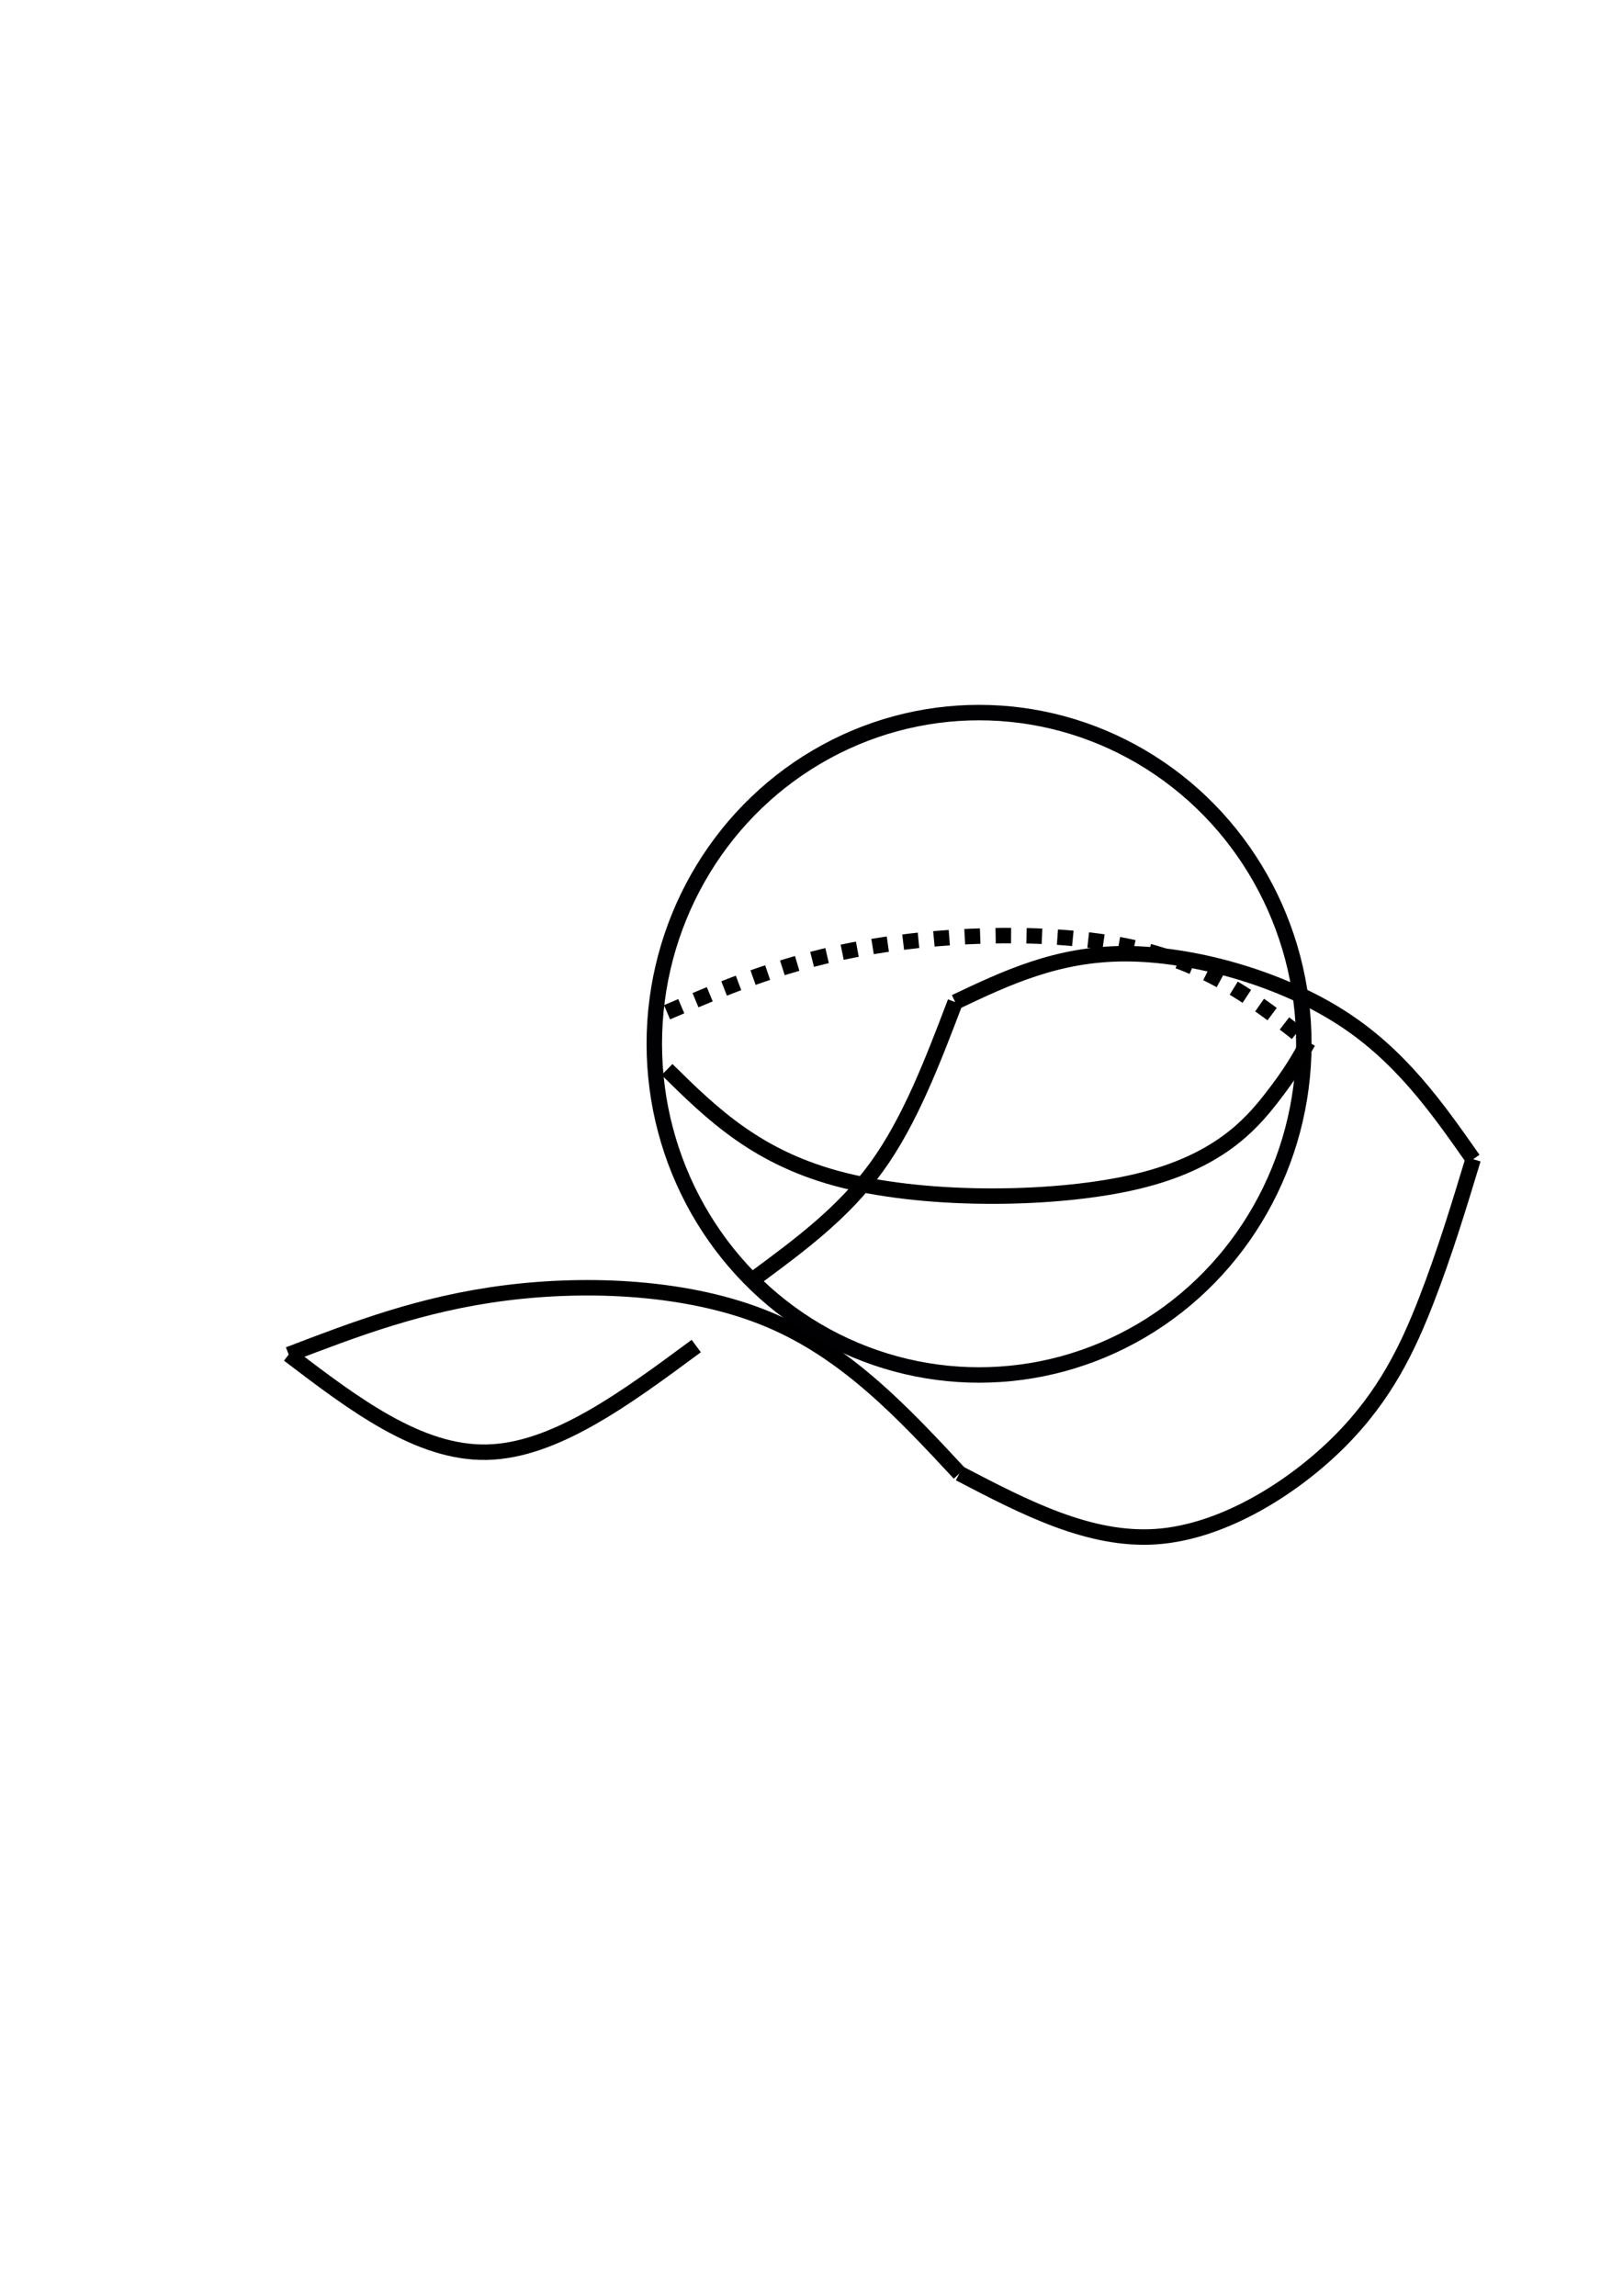 <?xml version="1.0" encoding="UTF-8" standalone="no"?>
<svg
   xmlns:dc="http://purl.org/dc/elements/1.1/"
   xmlns:cc="http://creativecommons.org/ns#"
   xmlns:rdf="http://www.w3.org/1999/02/22-rdf-syntax-ns#"
   xmlns:svg="http://www.w3.org/2000/svg"
   xmlns="http://www.w3.org/2000/svg"
   xmlns:sodipodi="http://sodipodi.sourceforge.net/DTD/sodipodi-0.dtd"
   xmlns:inkscape="http://www.inkscape.org/namespaces/inkscape"
   sodipodi:docname="sphere-above-saddle.svg"
   inkscape:version="1.0 (4035a4f, 2020-05-01)"
   id="svg8"
   version="1.1"
   viewBox="0 0 210 297"
   height="297mm"
   width="210mm">
  <defs
     id="defs2">
    <inkscape:path-effect
       only_selected="false"
       apply_with_weight="true"
       apply_no_weight="true"
       helper_size="0"
       steps="2"
       weight="33.333"
       lpeversion="1"
       is_visible="true"
       id="path-effect899"
       effect="bspline" />
    <inkscape:path-effect
       only_selected="false"
       apply_with_weight="true"
       apply_no_weight="true"
       helper_size="0"
       steps="2"
       weight="33.333"
       lpeversion="1"
       is_visible="true"
       id="path-effect895"
       effect="bspline" />
    <inkscape:perspective
       id="perspective877"
       inkscape:persp3d-origin="105 : 99 : 1"
       inkscape:vp_z="210 : 148.5 : 1"
       inkscape:vp_y="0 : 1000 : 0"
       inkscape:vp_x="6.5917201 : 154.54241 : 1"
       sodipodi:type="inkscape:persp3d" />
    <inkscape:path-effect
       only_selected="false"
       apply_with_weight="true"
       apply_no_weight="true"
       helper_size="0"
       steps="2"
       weight="33.333"
       lpeversion="1"
       is_visible="true"
       id="path-effect873"
       effect="bspline" />
    <inkscape:path-effect
       only_selected="false"
       apply_with_weight="true"
       apply_no_weight="true"
       helper_size="0"
       steps="2"
       weight="33.333"
       lpeversion="1"
       is_visible="true"
       id="path-effect869"
       effect="bspline" />
    <inkscape:path-effect
       only_selected="false"
       apply_with_weight="true"
       apply_no_weight="true"
       helper_size="0"
       steps="2"
       weight="33.333"
       lpeversion="1"
       is_visible="true"
       id="path-effect865"
       effect="bspline" />
    <inkscape:path-effect
       only_selected="false"
       apply_with_weight="true"
       apply_no_weight="true"
       helper_size="0"
       steps="2"
       weight="33.333"
       lpeversion="1"
       is_visible="true"
       id="path-effect861"
       effect="bspline" />
    <inkscape:path-effect
       only_selected="false"
       apply_with_weight="true"
       apply_no_weight="true"
       helper_size="0"
       steps="2"
       weight="33.333"
       lpeversion="1"
       is_visible="true"
       id="path-effect857"
       effect="bspline" />
    <inkscape:path-effect
       only_selected="false"
       apply_with_weight="true"
       apply_no_weight="true"
       helper_size="0"
       steps="2"
       weight="33.333"
       lpeversion="1"
       is_visible="true"
       id="path-effect853"
       effect="bspline" />
  </defs>
  <sodipodi:namedview
     inkscape:window-maximized="0"
     inkscape:window-y="25"
     inkscape:window-x="0"
     inkscape:window-height="742"
     inkscape:window-width="1252"
     showgrid="false"
     inkscape:document-rotation="0"
     inkscape:current-layer="layer1"
     inkscape:document-units="mm"
     inkscape:cy="482.67588"
     inkscape:cx="332.82509"
     inkscape:zoom="0.48166486"
     inkscape:pageshadow="2"
     inkscape:pageopacity="0.0"
     borderopacity="1.0"
     bordercolor="#666666"
     pagecolor="#ffffff"
     id="base" />
  <g
     id="layer1"
     inkscape:groupmode="layer"
     inkscape:label="Layer 1">
    <path
       sodipodi:nodetypes="cccc"
       inkscape:original-d="m 37.353081,175.2299 c 0,0 17.211799,-6.59139 25.81757,-9.88759 13.000871,0.54959 26.000675,1.09887 39.001009,1.64793 7.32455,7.87387 14.64853,15.74715 21.9724,23.62033"
       inkscape:path-effect="#path-effect853"
       id="path851"
       d="m 37.353,175.23 c 8.606,-3.296 17.212,-6.592 28.015,-7.965 10.803,-1.373 23.803,-0.824 33.966,3.388 10.162,4.212 17.486,12.085 24.81,19.958"
       style="fill:none;stroke:#000000;stroke-width:2;stroke-linecap:butt;stroke-linejoin:miter;stroke-miterlimit:4;stroke-dasharray:none;stroke-opacity:1" />
    <path
       sodipodi:nodetypes="ccccc"
       inkscape:original-d="m 124.14406,190.61057 c 8.42302,4.39474 16.84577,8.78923 25.26826,13.18345 8.97251,-5.49295 17.9444,-11.35215 26.91619,-17.02862 2.92998,-6.22537 5.85958,-12.45076 8.78897,-18.67654 1.83133,-6.04227 3.66233,-12.08455 5.4931,-18.12723"
       inkscape:path-effect="#path-effect857"
       id="path855"
       d="m 124.144,190.611 c 8.423,4.395 16.846,8.789 25.502,8.174 8.656,-0.615 17.711,-6.343 23.661,-12.294 5.951,-5.951 8.88,-12.176 11.261,-18.31 2.38,-6.134 4.211,-12.176 6.042,-18.219"
       style="fill:none;stroke:#000000;stroke-width:2;stroke-linecap:butt;stroke-linejoin:miter;stroke-miterlimit:4;stroke-dasharray:none;stroke-opacity:1" />
    <path
       sodipodi:nodetypes="cccc"
       inkscape:original-d="m 190.61058,149.96163 c -4.76042,-6.78799 -9.52101,-13.5761 -14.28206,-20.36476 -10.98616,-3.11255 -21.97213,-6.22524 -32.95861,-9.33827 -6.59146,3.12646 -19.77516,9.37856 -19.77516,9.37856"
       inkscape:path-effect="#path-effect861"
       id="path859"
       d="m 190.611,149.962 c -4.76,-6.788 -9.521,-13.576 -17.395,-18.527 -7.874,-4.951 -18.86,-8.063 -27.649,-8.057 -8.789,0.007 -15.381,3.133 -21.973,6.259"
       style="fill:none;stroke:#000000;stroke-width:2;stroke-linecap:butt;stroke-linejoin:miter;stroke-miterlimit:4;stroke-dasharray:none;stroke-opacity:1" />
    <path
       sodipodi:nodetypes="ccc"
       inkscape:original-d="m 37.353081,175.2299 c 8.423018,6.40888 16.845772,12.81749 25.268261,19.22585 9.155619,-6.7747 18.310593,-13.54939 27.4655,-20.32448"
       inkscape:path-effect="#path-effect865"
       id="path863"
       d="m 37.353,175.23 c 8.423,6.409 16.846,12.817 25.635,12.634 8.789,-0.183 17.944,-6.958 27.099,-13.733"
       style="fill:none;stroke:#000000;stroke-width:2;stroke-linecap:butt;stroke-linejoin:miter;stroke-miterlimit:4;stroke-dasharray:none;stroke-opacity:1" />
    <path
       sodipodi:nodetypes="ccc"
       inkscape:original-d="m 97.777184,165.28188 c 5.676466,-4.19097 11.352556,-8.38212 17.028606,-12.5737 2.92998,-7.69023 5.85957,-15.3804 8.78896,-23.07102"
       inkscape:path-effect="#path-effect873"
       id="path871"
       d="m 97.777,165.282 c 5.676,-4.191 11.352,-8.382 15.655,-14.323 4.303,-5.941 7.233,-13.631 10.162,-21.321"
       style="fill:none;stroke:#000000;stroke-width:2;stroke-linecap:butt;stroke-linejoin:miter;stroke-miterlimit:4;stroke-dasharray:none;stroke-opacity:1" />
    <g
       transform="translate(12.7,37.571)"
       id="g906">
      <ellipse
         style="fill:none;fill-opacity:0.604;stroke:#010003;stroke-width:2;stroke-miterlimit:4;stroke-dasharray:none"
         id="path875"
         cx="113.982"
         cy="97.459"
         rx="42.022"
         ry="42.846" />
      <path
         style="fill:none;stroke:#000000;stroke-width:2;stroke-linecap:butt;stroke-linejoin:miter;stroke-miterlimit:4;stroke-dasharray:none;stroke-opacity:1"
         d="m 73.608,100.791 c 5.86,5.77 11.719,11.541 22.888,14.334 11.17,2.793 27.648,2.61 38,0.125 10.352,-2.485 14.577,-7.273 17.232,-10.66 2.655,-3.387 3.74,-5.375 4.825,-7.362"
         id="path893"
         sodipodi:nodetypes="ccccc"
         inkscape:original-d="m 73.607543,100.79104 c 5.859574,5.77047 11.71876,11.54055 17.57792,17.31061 16.479897,-0.18284 32.958867,-0.36594 49.437897,-0.54931 4.22515,-4.78737 8.4498,-9.57473 12.67443,-14.36263 1.08547,-1.98706 2.17064,-3.974297 3.25556,-5.961837"
         inkscape:path-effect="#path-effect895" />
      <path
         style="fill:none;stroke:#000000;stroke-width:2;stroke-linecap:butt;stroke-linejoin:miter;stroke-miterlimit:4;stroke-dasharray:2, 2;stroke-dashoffset:0;stroke-opacity:1"
         d="m 73.608,93.383 c 7.69,-3.296 15.381,-6.592 26.092,-8.423 10.712,-1.831 24.444,-2.197 34.423,0.092 9.979,2.289 16.205,7.233 22.43,12.176"
         id="path897"
         sodipodi:nodetypes="cccc"
         inkscape:original-d="m 73.607543,93.382702 c 7.690603,-3.295595 15.380783,-6.591388 23.071016,-9.887581 13.733301,-0.365949 27.465491,-0.73214 41.198251,-1.098619 6.2259,4.944155 12.4513,9.88785 18.67654,14.831371"
         inkscape:path-effect="#path-effect899" />
    </g>
  </g>
</svg>
